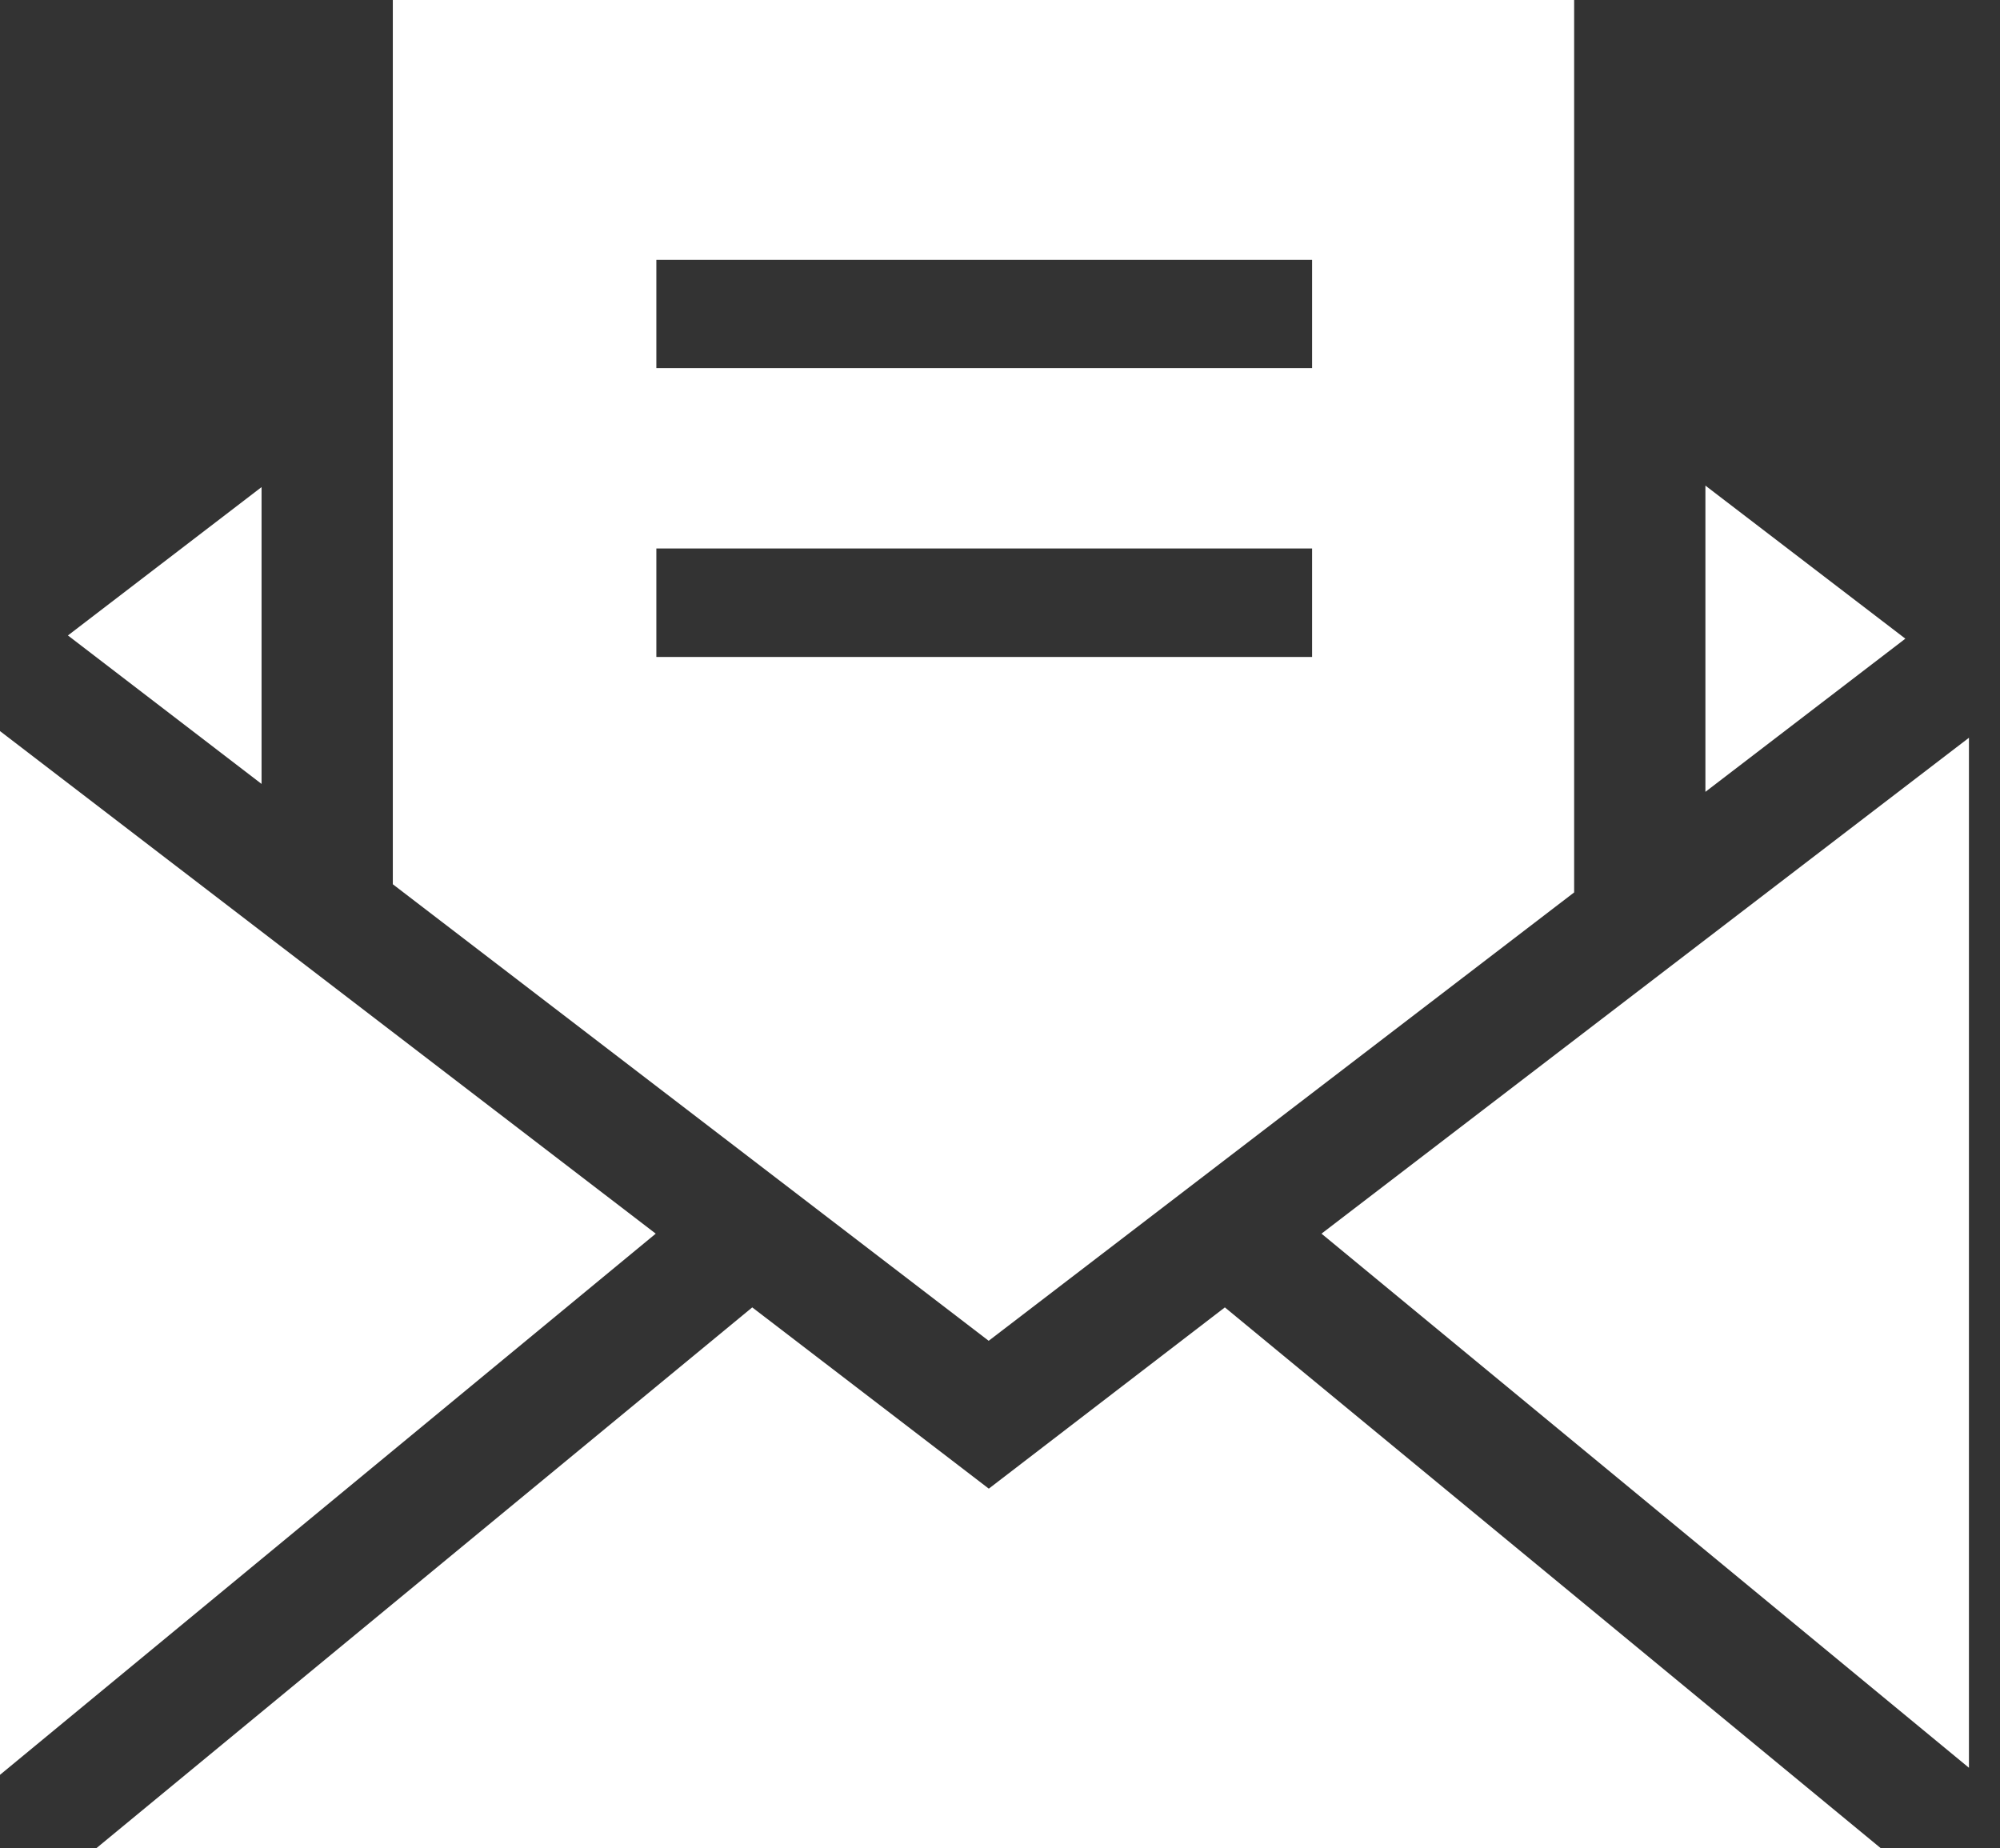 <svg xmlns="http://www.w3.org/2000/svg" viewBox="0 0 16.165 14.937"><rect x="0" y="0" width="16.165" height="14.937" fill="#333333" stroke="none"/><defs><style>.cls-1{fill:#fff;}</style></defs><g id="PAGINA_LOCALES" data-name="PAGINA LOCALES"><path class="cls-1" d="M2.114,3.937.549,5.136l1.565,1.2Z"/><path class="cls-1" d="M13.784,3.925V6.4L15.4,5.162Z"/><path class="cls-1" d="M10.681,9.971l5.233,4.317V5.963Z"/><path class="cls-1" d="M0,5.909v8.436L5.3,9.971Z"/><path class="cls-1" d="M7.992,12.032,6.08,10.567l-5.3,4.37H15.2l-5.3-4.37Z"/><path class="cls-1" d="M12.723,7.213V0H3.175V7.147l4.816,3.69ZM5.305,2.1h5.3v.875h-5.3Zm0,2.333h5.3V5.31h-5.3Z"/></g></svg>